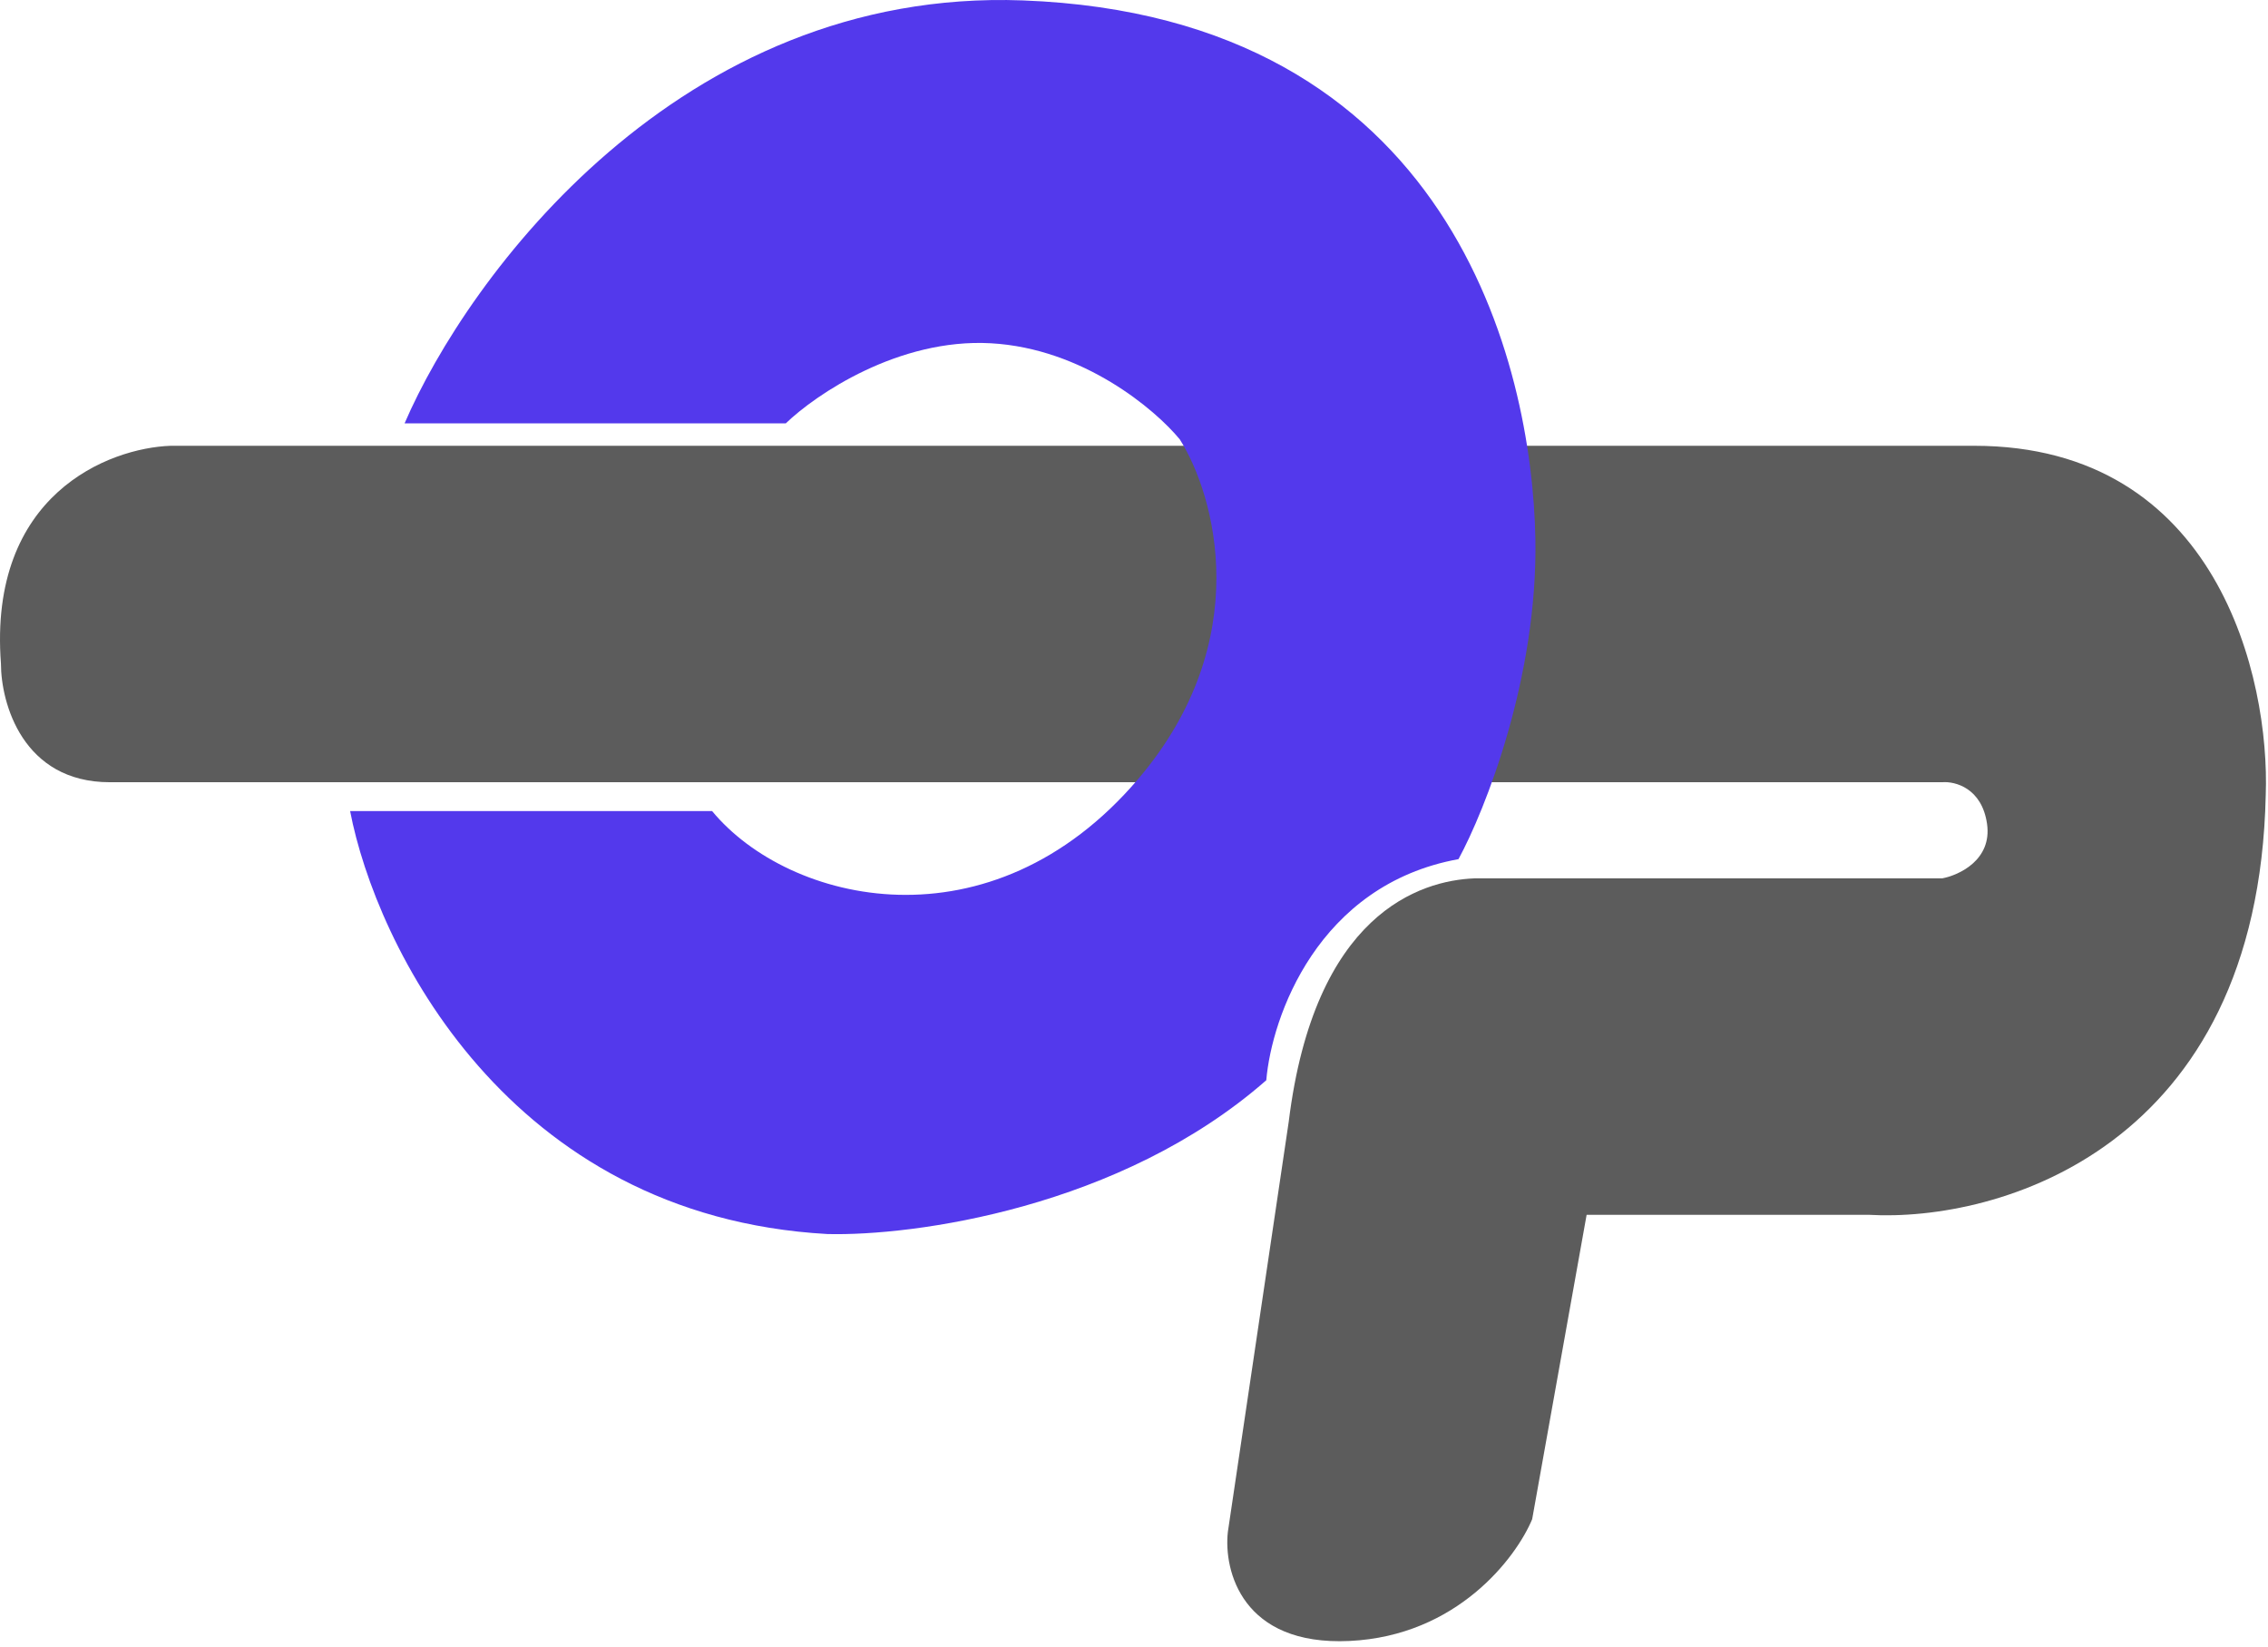 <svg width="354" height="257" viewBox="0 0 354 257" fill="none" xmlns="http://www.w3.org/2000/svg">
<g clip-path="url(#clip0_404_191)">
<path d="M303.147 122.062H17.148C3.548 122.062 0.148 109.729 0.148 103.562C-1.853 77.162 16.981 69.896 26.648 69.562H308.147C346.147 69.562 354.314 105.896 353.647 124.062C352.447 179.262 311.814 190.729 291.647 189.562H247.648L239.148 237.062C236.648 243.062 227.448 255.262 210.648 256.062C193.848 256.862 190.981 245.062 191.648 239.062L201.148 175.062C205.148 142.562 221.648 137.396 230.148 137.062H303.147C305.814 136.562 310.947 134.162 310.147 128.562C309.348 122.962 305.147 121.895 303.147 122.062Z" fill="#5C5C5C"/>
<path d="M122.648 66.064H63.148C72.982 43.231 106.048 -1.936 159.648 0.064C226.648 2.564 239.148 57.064 239.648 84.064C240.048 105.664 231.815 126.398 227.648 134.064C205.648 138.064 198.482 158.731 197.648 168.564C174.848 188.564 142.482 192.898 129.148 192.564C79.148 189.764 58.648 147.398 54.648 126.564H111.148C123.148 141.064 154.648 148.564 177.648 121.564C196.048 99.964 189.648 77.231 184.148 68.564C180.315 63.898 169.048 54.364 154.648 53.564C140.248 52.764 127.315 61.564 122.648 66.064Z" fill="#5339EC"/>
</g>
<defs>
<clipPath id="clip0_404_191">
<rect width="354" height="257" fill="white"/>
</clipPath>
</defs>
</svg>
